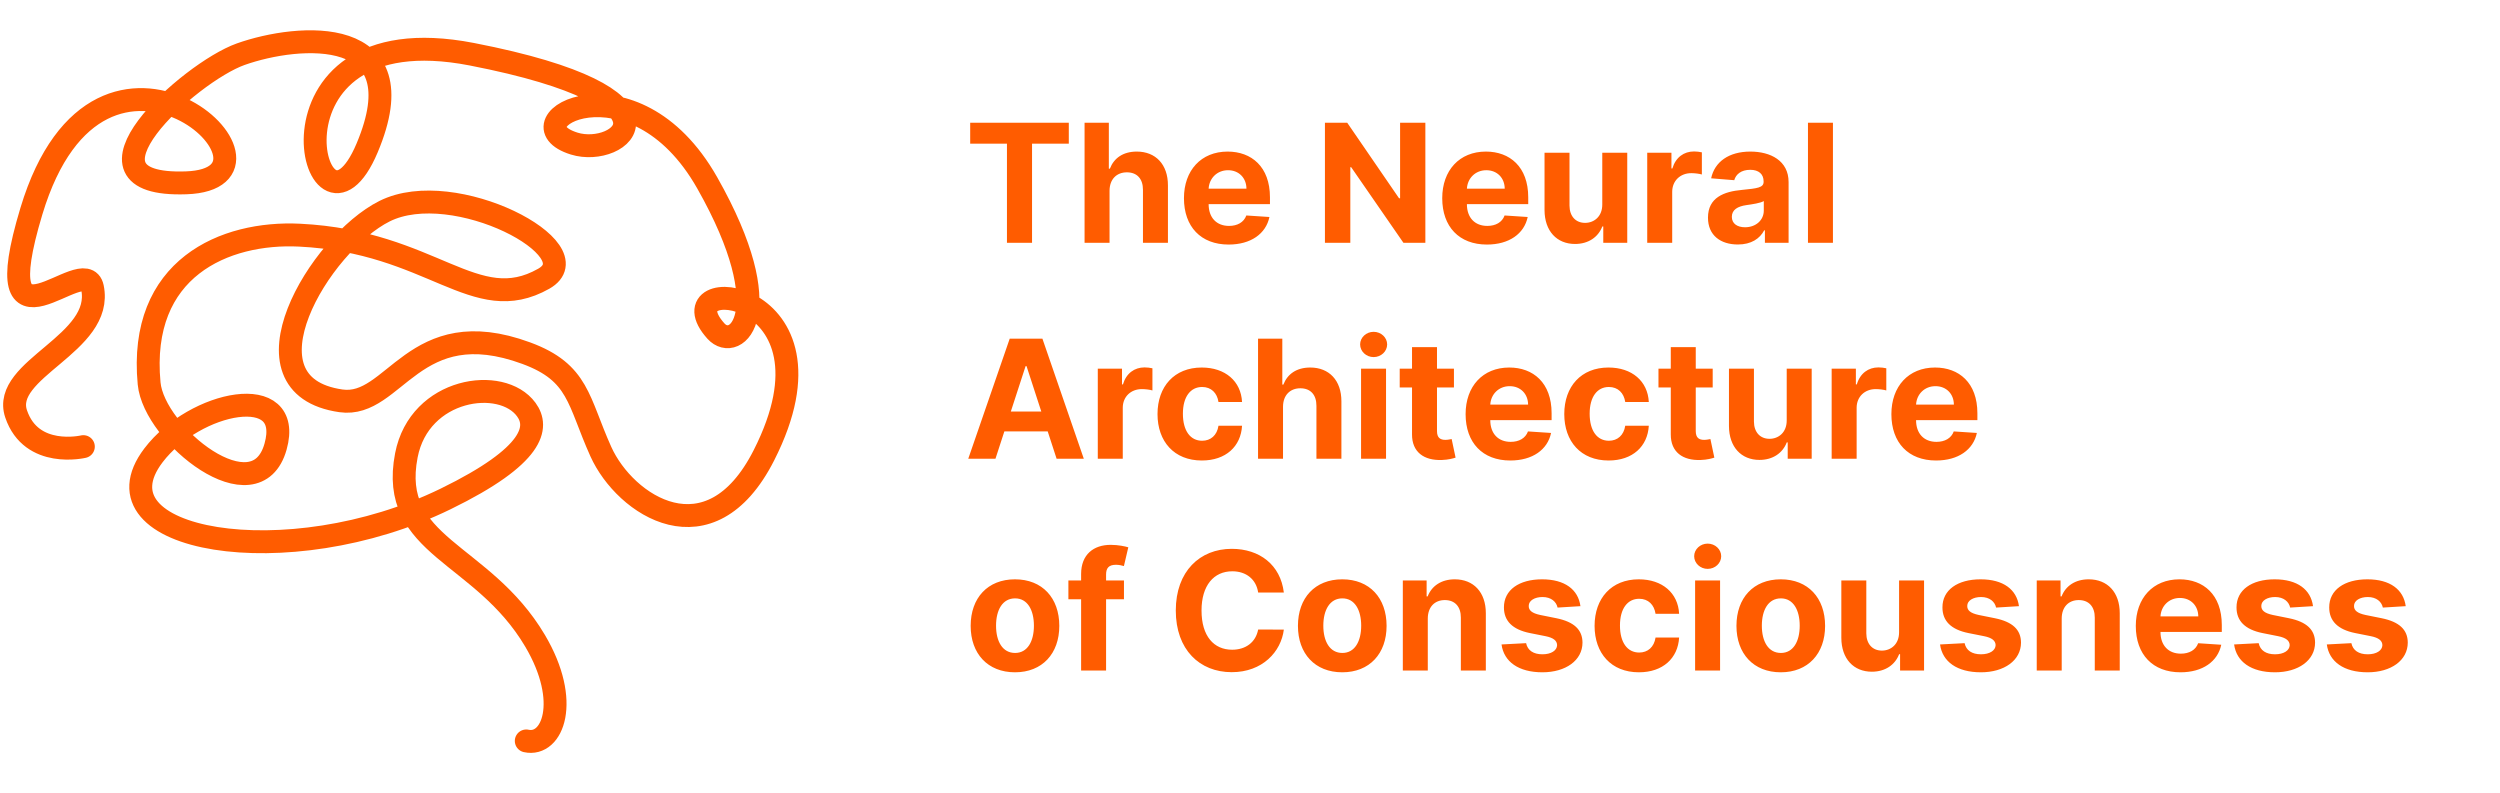 <svg width="602" height="191" viewBox="0 0 602 191" fill="none" xmlns="http://www.w3.org/2000/svg">
<path d="M233.622 34.594H242.474V58.466H248.516V34.594H257.367V29.554H233.622V34.594ZM267.178 45.93C267.192 43.135 268.901 41.497 271.357 41.497C273.799 41.497 275.239 43.064 275.225 45.732V58.466H281.239V44.659C281.253 39.577 278.26 36.5 273.743 36.5C270.453 36.5 268.251 38.053 267.263 40.608H267.009V29.554H261.164V58.466H267.178V45.93ZM295.853 58.889C301.218 58.889 304.832 56.278 305.679 52.254L300.117 51.887C299.51 53.539 297.957 54.4 295.952 54.4C292.945 54.4 291.04 52.41 291.04 49.177V49.163H305.806V47.511C305.806 40.142 301.345 36.5 295.613 36.5C289.233 36.5 285.096 41.031 285.096 47.723C285.096 54.598 289.176 58.889 295.853 58.889ZM291.04 45.436C291.167 42.965 293.044 40.989 295.712 40.989C298.324 40.989 300.131 42.852 300.145 45.436H291.04ZM343.227 29.554H337.142V47.737H336.888L324.409 29.554H319.044V58.466H325.157V40.269H325.369L337.947 58.466H343.227V29.554ZM358.046 58.889C363.41 58.889 367.024 56.278 367.871 52.254L362.309 51.887C361.702 53.539 360.149 54.4 358.145 54.4C355.138 54.4 353.232 52.41 353.232 49.177V49.163H367.998V47.511C367.998 40.142 363.537 36.5 357.806 36.5C351.425 36.5 347.289 41.031 347.289 47.723C347.289 54.598 351.368 58.889 358.046 58.889ZM353.232 45.436C353.359 42.965 355.237 40.989 357.905 40.989C360.516 40.989 362.323 42.852 362.337 45.436H353.232ZM385.828 49.233C385.842 52.141 383.852 53.666 381.692 53.666C379.419 53.666 377.951 52.071 377.937 49.516V36.782H371.923V50.588C371.937 55.656 374.902 58.748 379.264 58.748C382.525 58.748 384.868 57.068 385.842 54.527H386.068V58.466H391.842V36.782H385.828V49.233ZM396.652 58.466H402.666V46.198C402.666 43.53 404.614 41.695 407.268 41.695C408.101 41.695 409.245 41.836 409.809 42.019V36.683C409.273 36.556 408.525 36.471 407.918 36.471C405.49 36.471 403.499 37.883 402.708 40.565H402.483V36.782H396.652V58.466ZM418.481 58.875C421.685 58.875 423.76 57.477 424.819 55.459H424.989V58.466H430.692V43.84C430.692 38.674 426.316 36.5 421.488 36.5C416.293 36.5 412.876 38.984 412.043 42.937L417.605 43.389C418.015 41.949 419.299 40.89 421.459 40.89C423.506 40.89 424.678 41.921 424.678 43.699V43.784C424.678 45.182 423.196 45.365 419.427 45.732C415.135 46.127 411.281 47.567 411.281 52.41C411.281 56.701 414.344 58.875 418.481 58.875ZM420.203 54.725C418.354 54.725 417.027 53.864 417.027 52.212C417.027 50.518 418.424 49.685 420.542 49.389C421.855 49.205 424 48.894 424.72 48.414V50.715C424.72 52.988 422.843 54.725 420.203 54.725ZM441.371 29.554H435.358V58.466H441.371V29.554ZM239.707 110.466L241.852 103.873H252.285L254.431 110.466H260.981L251.014 81.554H243.137L233.156 110.466H239.707ZM243.405 99.102L246.963 88.161H247.189L250.746 99.102H243.405ZM264.348 110.466H270.362V98.198C270.362 95.53 272.31 93.695 274.964 93.695C275.797 93.695 276.94 93.836 277.505 94.019V88.683C276.968 88.556 276.22 88.471 275.613 88.471C273.185 88.471 271.195 89.883 270.404 92.565H270.178V88.782H264.348V110.466ZM289.402 110.889C295.176 110.889 298.804 107.501 299.086 102.518H293.411C293.058 104.833 291.534 106.132 289.473 106.132C286.663 106.132 284.842 103.774 284.842 99.624C284.842 95.53 286.677 93.186 289.473 93.186C291.675 93.186 293.086 94.641 293.411 96.8H299.086C298.832 91.789 295.035 88.5 289.374 88.5C282.795 88.5 278.729 93.059 278.729 99.709C278.729 106.301 282.725 110.889 289.402 110.889ZM308.95 97.93C308.965 95.135 310.673 93.497 313.129 93.497C315.571 93.497 317.011 95.064 316.997 97.732V110.466H323.011V96.659C323.025 91.577 320.032 88.5 315.515 88.5C312.226 88.5 310.023 90.052 309.035 92.608H308.781V81.554H302.937V110.466H308.95V97.93ZM327.744 110.466H333.758V88.782H327.744V110.466ZM330.765 85.987C332.558 85.987 334.026 84.618 334.026 82.938C334.026 81.272 332.558 79.902 330.765 79.902C328.986 79.902 327.518 81.272 327.518 82.938C327.518 84.618 328.986 85.987 330.765 85.987ZM350.109 88.782H346.029V83.587H340.015V88.782H337.05V93.299H340.015V104.593C339.987 108.842 342.881 110.946 347.243 110.762C348.796 110.706 349.897 110.395 350.504 110.197L349.558 105.722C349.262 105.779 348.626 105.92 348.062 105.92C346.862 105.92 346.029 105.468 346.029 103.802V93.299H350.109V88.782ZM363.675 110.889C369.039 110.889 372.653 108.278 373.5 104.254L367.938 103.887C367.331 105.539 365.778 106.4 363.774 106.4C360.767 106.4 358.861 104.41 358.861 101.177V101.163H373.627V99.511C373.627 92.142 369.166 88.5 363.435 88.5C357.054 88.5 352.918 93.031 352.918 99.723C352.918 106.598 356.998 110.889 363.675 110.889ZM358.861 97.436C358.988 94.965 360.866 92.989 363.534 92.989C366.145 92.989 367.952 94.852 367.967 97.436H358.861ZM387.349 110.889C393.123 110.889 396.751 107.501 397.033 102.518H391.358C391.005 104.833 389.481 106.132 387.42 106.132C384.61 106.132 382.789 103.774 382.789 99.624C382.789 95.53 384.625 93.186 387.42 93.186C389.622 93.186 391.034 94.641 391.358 96.8H397.033C396.779 91.789 392.982 88.5 387.321 88.5C380.742 88.5 376.677 93.059 376.677 99.709C376.677 106.301 380.672 110.889 387.349 110.889ZM412.417 88.782H408.338V83.587H402.324V88.782H399.359V93.299H402.324V104.593C402.296 108.842 405.19 110.946 409.552 110.762C411.105 110.706 412.206 110.395 412.813 110.197L411.867 105.722C411.57 105.779 410.935 105.92 410.37 105.92C409.171 105.92 408.338 105.468 408.338 103.802V93.299H412.417V88.782ZM430.24 101.233C430.254 104.141 428.264 105.666 426.104 105.666C423.831 105.666 422.363 104.071 422.349 101.516V88.782H416.335V102.588C416.349 107.656 419.314 110.748 423.676 110.748C426.937 110.748 429.28 109.068 430.254 106.527H430.48V110.466H436.254V88.782H430.24V101.233ZM441.064 110.466H447.078V98.198C447.078 95.53 449.026 93.695 451.68 93.695C452.513 93.695 453.657 93.836 454.221 94.019V88.683C453.685 88.556 452.937 88.471 452.33 88.471C449.902 88.471 447.911 89.883 447.121 92.565H446.895V88.782H441.064V110.466ZM466.203 110.889C471.568 110.889 475.182 108.278 476.029 104.254L470.467 103.887C469.859 105.539 468.307 106.4 466.302 106.4C463.295 106.4 461.389 104.41 461.389 101.177V101.163H476.156V99.511C476.156 92.142 471.695 88.5 465.963 88.5C459.582 88.5 455.446 93.031 455.446 99.723C455.446 106.598 459.526 110.889 466.203 110.889ZM461.389 97.436C461.516 94.965 463.394 92.989 466.062 92.989C468.674 92.989 470.481 94.852 470.495 97.436H461.389ZM244.408 161.889C250.986 161.889 255.08 157.386 255.08 150.709C255.08 143.989 250.986 139.5 244.408 139.5C237.829 139.5 233.735 143.989 233.735 150.709C233.735 157.386 237.829 161.889 244.408 161.889ZM244.436 157.231C241.401 157.231 239.848 154.45 239.848 150.666C239.848 146.883 241.401 144.088 244.436 144.088C247.414 144.088 248.967 146.883 248.967 150.666C248.967 154.45 247.414 157.231 244.436 157.231ZM270.651 139.782H266.345V138.328C266.345 136.86 266.938 135.999 268.703 135.999C269.423 135.999 270.157 136.154 270.637 136.309L271.696 131.792C270.947 131.566 269.296 131.199 267.446 131.199C263.367 131.199 260.332 133.5 260.332 138.215V139.782H257.268V144.299H260.332V161.466H266.345V144.299H270.651V139.782ZM309.148 142.676C308.343 135.999 303.29 132.159 296.598 132.159C288.961 132.159 283.13 137.552 283.13 147.01C283.13 156.44 288.862 161.861 296.598 161.861C304.009 161.861 308.485 156.934 309.148 151.612L302.965 151.584C302.386 154.675 299.958 156.454 296.697 156.454C292.306 156.454 289.328 153.193 289.328 147.01C289.328 140.996 292.264 137.566 296.739 137.566C300.085 137.566 302.499 139.5 302.965 142.676H309.148ZM323.216 161.889C329.794 161.889 333.888 157.386 333.888 150.709C333.888 143.989 329.794 139.5 323.216 139.5C316.637 139.5 312.543 143.989 312.543 150.709C312.543 157.386 316.637 161.889 323.216 161.889ZM323.244 157.231C320.209 157.231 318.656 154.45 318.656 150.666C318.656 146.883 320.209 144.088 323.244 144.088C326.223 144.088 327.775 146.883 327.775 150.666C327.775 154.45 326.223 157.231 323.244 157.231ZM343.812 148.93C343.826 146.135 345.492 144.497 347.92 144.497C350.334 144.497 351.788 146.078 351.774 148.732V161.466H357.788V147.659C357.788 142.605 354.824 139.5 350.306 139.5C347.088 139.5 344.758 141.081 343.784 143.608H343.53V139.782H337.799V161.466H343.812V148.93ZM380.569 145.965C380.033 141.97 376.814 139.5 371.337 139.5C365.789 139.5 362.133 142.069 362.147 146.248C362.133 149.494 364.18 151.598 368.415 152.445L372.17 153.193C374.062 153.574 374.923 154.266 374.951 155.353C374.923 156.638 373.525 157.555 371.422 157.555C369.276 157.555 367.85 156.638 367.483 154.873L361.568 155.184C362.133 159.334 365.662 161.889 371.408 161.889C377.026 161.889 381.049 159.023 381.064 154.746C381.049 151.612 379.002 149.734 374.796 148.873L370.871 148.083C368.852 147.645 368.104 146.953 368.118 145.909C368.104 144.61 369.572 143.763 371.436 143.763C373.525 143.763 374.767 144.906 375.064 146.304L380.569 145.965ZM394.648 161.889C400.422 161.889 404.05 158.501 404.332 153.518H398.657C398.304 155.833 396.779 157.132 394.718 157.132C391.909 157.132 390.088 154.774 390.088 150.624C390.088 146.53 391.923 144.186 394.718 144.186C396.92 144.186 398.332 145.641 398.657 147.8H404.332C404.078 142.789 400.28 139.5 394.619 139.5C388.041 139.5 383.975 144.059 383.975 150.709C383.975 157.301 387.97 161.889 394.648 161.889ZM408.182 161.466H414.196V139.782H408.182V161.466ZM411.203 136.987C412.996 136.987 414.464 135.617 414.464 133.938C414.464 132.272 412.996 130.902 411.203 130.902C409.425 130.902 407.956 132.272 407.956 133.938C407.956 135.617 409.425 136.987 411.203 136.987ZM428.811 161.889C435.389 161.889 439.483 157.386 439.483 150.709C439.483 143.989 435.389 139.5 428.811 139.5C422.232 139.5 418.138 143.989 418.138 150.709C418.138 157.386 422.232 161.889 428.811 161.889ZM428.839 157.231C425.804 157.231 424.251 154.45 424.251 150.666C424.251 146.883 425.804 144.088 428.839 144.088C431.818 144.088 433.371 146.883 433.371 150.666C433.371 154.45 431.818 157.231 428.839 157.231ZM457.299 152.233C457.313 155.141 455.323 156.666 453.163 156.666C450.89 156.666 449.422 155.071 449.407 152.516V139.782H443.394V153.588C443.408 158.656 446.372 161.748 450.734 161.748C453.996 161.748 456.339 160.068 457.313 157.527H457.539V161.466H463.313V139.782H457.299V152.233ZM486.165 145.965C485.628 141.97 482.409 139.5 476.932 139.5C471.384 139.5 467.728 142.069 467.742 146.248C467.728 149.494 469.775 151.598 474.01 152.445L477.765 153.193C479.657 153.574 480.518 154.266 480.546 155.353C480.518 156.638 479.12 157.555 477.017 157.555C474.871 157.555 473.445 156.638 473.078 154.873L467.163 155.184C467.728 159.334 471.257 161.889 477.003 161.889C482.621 161.889 486.645 159.023 486.659 154.746C486.645 151.612 484.598 149.734 480.391 148.873L476.466 148.083C474.448 147.645 473.699 146.953 473.713 145.909C473.699 144.61 475.167 143.763 477.031 143.763C479.12 143.763 480.363 144.906 480.659 146.304L486.165 145.965ZM496.459 148.93C496.474 146.135 498.139 144.497 500.567 144.497C502.981 144.497 504.436 146.078 504.421 148.732V161.466H510.435V147.659C510.435 142.605 507.471 139.5 502.953 139.5C499.735 139.5 497.405 141.081 496.431 143.608H496.177V139.782H490.446V161.466H496.459V148.93ZM525.057 161.889C530.421 161.889 534.035 159.278 534.882 155.254L529.32 154.887C528.713 156.539 527.16 157.4 525.156 157.4C522.149 157.4 520.243 155.41 520.243 152.177V152.163H535.009V150.511C535.009 143.142 530.548 139.5 524.817 139.5C518.436 139.5 514.3 144.031 514.3 150.723C514.3 157.598 518.38 161.889 525.057 161.889ZM520.243 148.436C520.37 145.965 522.248 143.989 524.916 143.989C527.527 143.989 529.334 145.852 529.349 148.436H520.243ZM556.975 145.965C556.439 141.97 553.22 139.5 547.743 139.5C542.195 139.5 538.539 142.069 538.553 146.248C538.539 149.494 540.586 151.598 544.821 152.445L548.576 153.193C550.468 153.574 551.329 154.266 551.357 155.353C551.329 156.638 549.931 157.555 547.828 157.555C545.682 157.555 544.256 156.638 543.889 154.873L537.974 155.184C538.539 159.334 542.068 161.889 547.814 161.889C553.432 161.889 557.455 159.023 557.47 154.746C557.455 151.612 555.408 149.734 551.202 148.873L547.277 148.083C545.258 147.645 544.51 146.953 544.524 145.909C544.51 144.61 545.978 143.763 547.842 143.763C549.931 143.763 551.173 144.906 551.47 146.304L556.975 145.965ZM579.298 145.965C578.762 141.97 575.543 139.5 570.065 139.5C564.517 139.5 560.861 142.069 560.875 146.248C560.861 149.494 562.908 151.598 567.143 152.445L570.898 153.193C572.79 153.574 573.651 154.266 573.679 155.353C573.651 156.638 572.254 157.555 570.15 157.555C568.004 157.555 566.579 156.638 566.211 154.873L560.296 155.184C560.861 159.334 564.39 161.889 570.136 161.889C575.755 161.889 579.778 159.023 579.792 154.746C579.778 151.612 577.731 149.734 573.524 148.873L569.6 148.083C567.581 147.645 566.833 146.953 566.847 145.909C566.833 144.61 568.301 143.763 570.164 143.763C572.254 143.763 573.496 144.906 573.792 146.304L579.298 145.965Z" fill="#FF5C00"/>
<path d="M20.072 107.547C20.072 107.547 7.559 110.522 3.884 99.673C0.209 88.823 25.111 82.816 22.258 69.225C20.37 60.232 -3.914 88.901 7.559 50.851C24.32 -4.74 74.754 42.977 44.831 44.026C14.908 45.077 45.578 17.454 57.955 13.054C71.902 8.095 101.002 5.704 88.403 35.627C75.804 65.55 59.53 2.554 113.601 13.054C167.672 23.553 149.299 38.011 138.274 34.577C122 29.508 152.448 12.529 170.297 44.026C188.146 75.524 177.122 84.974 172.397 79.724C159.196 65.056 204.779 68.612 183.946 109.647C170.932 135.282 150.528 121.709 144.685 108.751C139.171 96.523 139.447 89.728 126.725 85.041C99.521 75.019 95.096 98.379 82.103 96.523C56.38 92.848 76.966 58.669 92.603 50.851C109.401 42.452 142.999 60.3 130.925 67.125C114.359 76.488 104.152 58.2 72.129 56.626C54.179 55.743 33.282 64.5 35.907 92.323C37.077 104.733 61.63 124.346 66.354 107.547C70.817 91.678 46.931 96.523 36.957 109.647C21.228 130.343 69.189 138.737 107.302 120.146C128.825 109.647 129.8 102.822 126.725 98.623C120.81 90.543 101.002 93.373 97.852 109.647C93.569 131.779 116.07 132.745 128.825 154.269C137.536 168.968 133.025 179.817 126.725 178.417" stroke="#FF5C00" stroke-width="5.514" stroke-linecap="round"/>
</svg>
